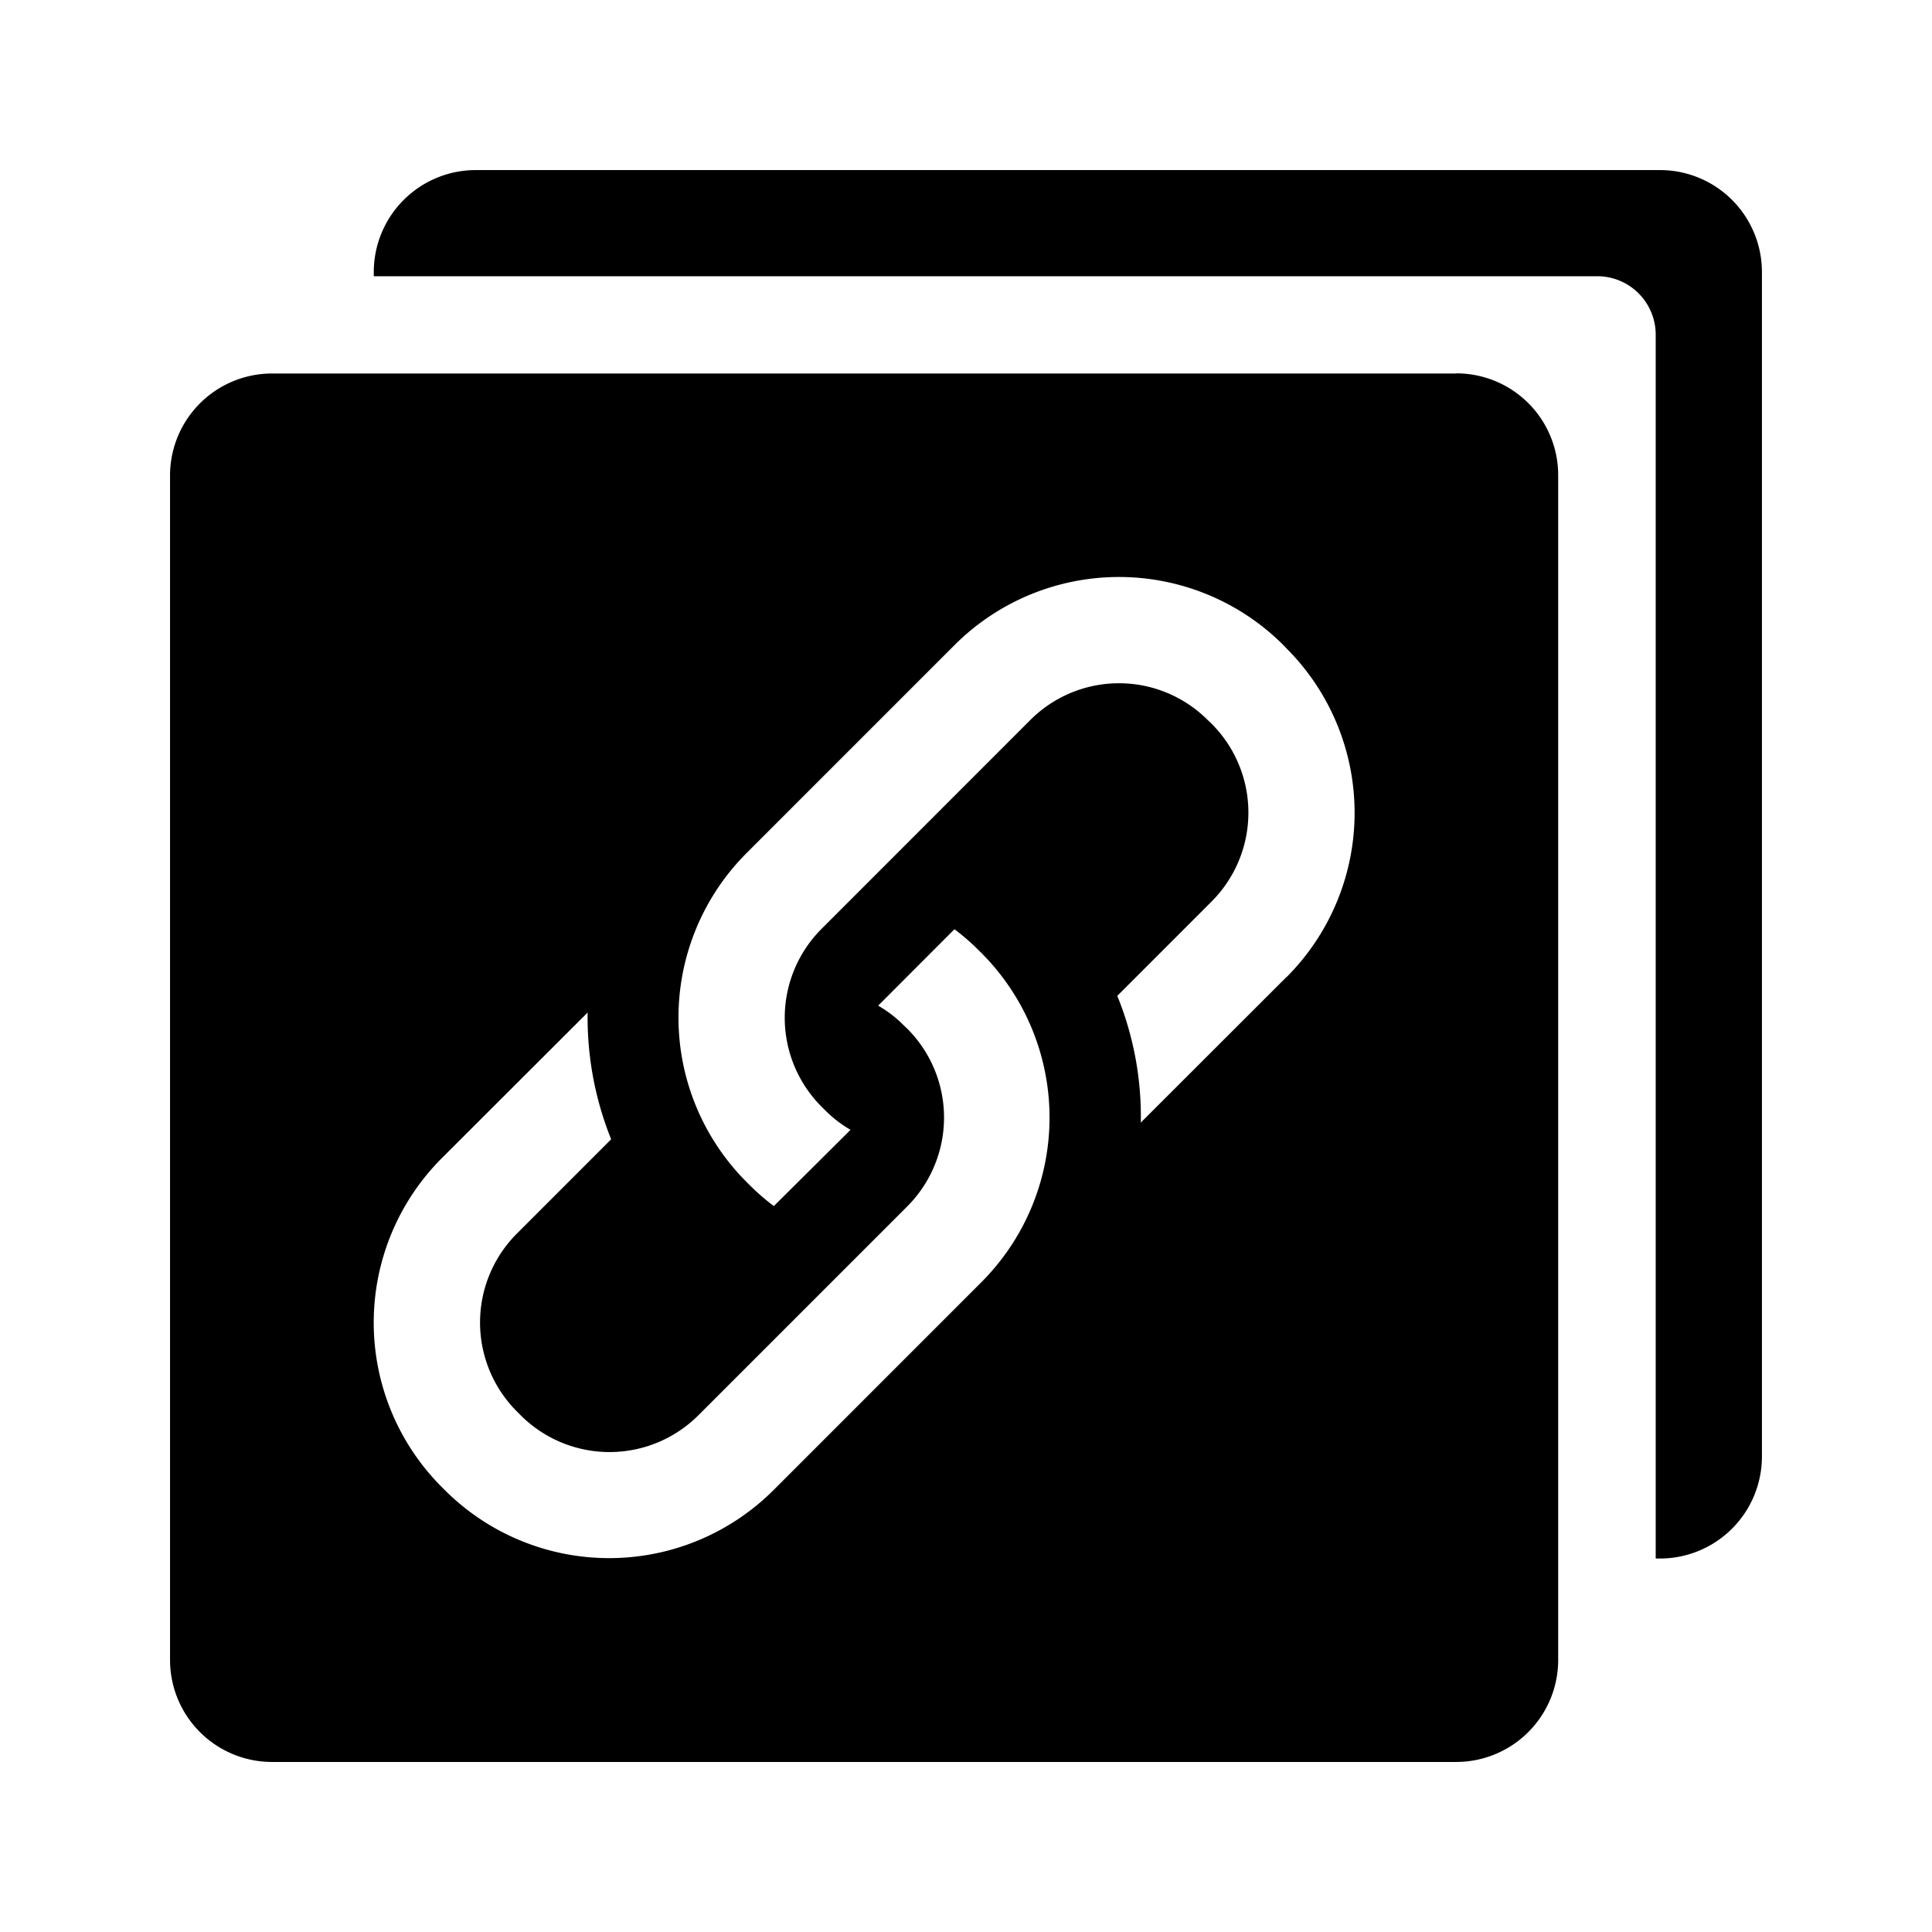 <svg class="icon" style="width: 1em; height: 1em;vertical-align: middle;fill: currentColor;overflow: hidden;" viewBox="0 0 1024 1024" version="1.1" xmlns="http://www.w3.org/2000/svg"><path d="M771.868 197.965H144.127A54.075 54.075 0 0 0 90.125 251.986v627.887a54.075 54.075 0 0 0 54.002 54.002h627.741a54.075 54.075 0 0 0 54.002-54.02V251.968a53.984 53.984 0 0 0-15.802-38.274 53.966 53.966 0 0 0-38.274-15.802zM520.502 679.246l-110.738 110.756a123.259 123.259 0 0 1-173.78 0l-2.078-2.078a123.332 123.332 0 0 1 0-173.817l77.55-77.44a173.142 173.142 0 0 0 12.466 67.179l-50.011 50.029a66.651 66.651 0 0 0 0 94.171l2.078 2.096a66.632 66.632 0 0 0 94.153 0l110.738-110.738a66.651 66.651 0 0 0 0-94.171l-2.114-2.005a62.605 62.605 0 0 0-13.323-10.206l40.442-40.515a122.111 122.111 0 0 1 12.63 10.935l2.078 2.078a123.46 123.46 0 0 1-0.182 173.817z m161.496-161.533l-77.349 77.276a169.771 169.771 0 0 0-12.466-67.161l50.011-50.029a66.669 66.669 0 0 0 0-94.189l-2.114-2.005a66.432 66.432 0 0 0-93.971 0l-110.702 110.738a66.669 66.669 0 0 0 0 94.189l2.078 2.078a64.664 64.664 0 0 0 13.323 10.225l-40.661 40.406a120.288 120.288 0 0 1-12.63-10.935l-2.078-2.078a123.314 123.314 0 0 1 0-173.817l110.738-110.756a123.259 123.259 0 0 1 173.78 1e-8l2.041 2.132a123.223 123.223 0 0 1 0 174.017zM879.855 90.143H252.113a54.075 54.075 0 0 0-54.002 54.02v2.242h648.628a30.983 30.983 0 0 1 30.819 30.819v648.828h2.242a54.075 54.075 0 0 0 54.057-54.02V143.981A54.039 54.039 0 0 0 879.855 90.143z" /></svg>